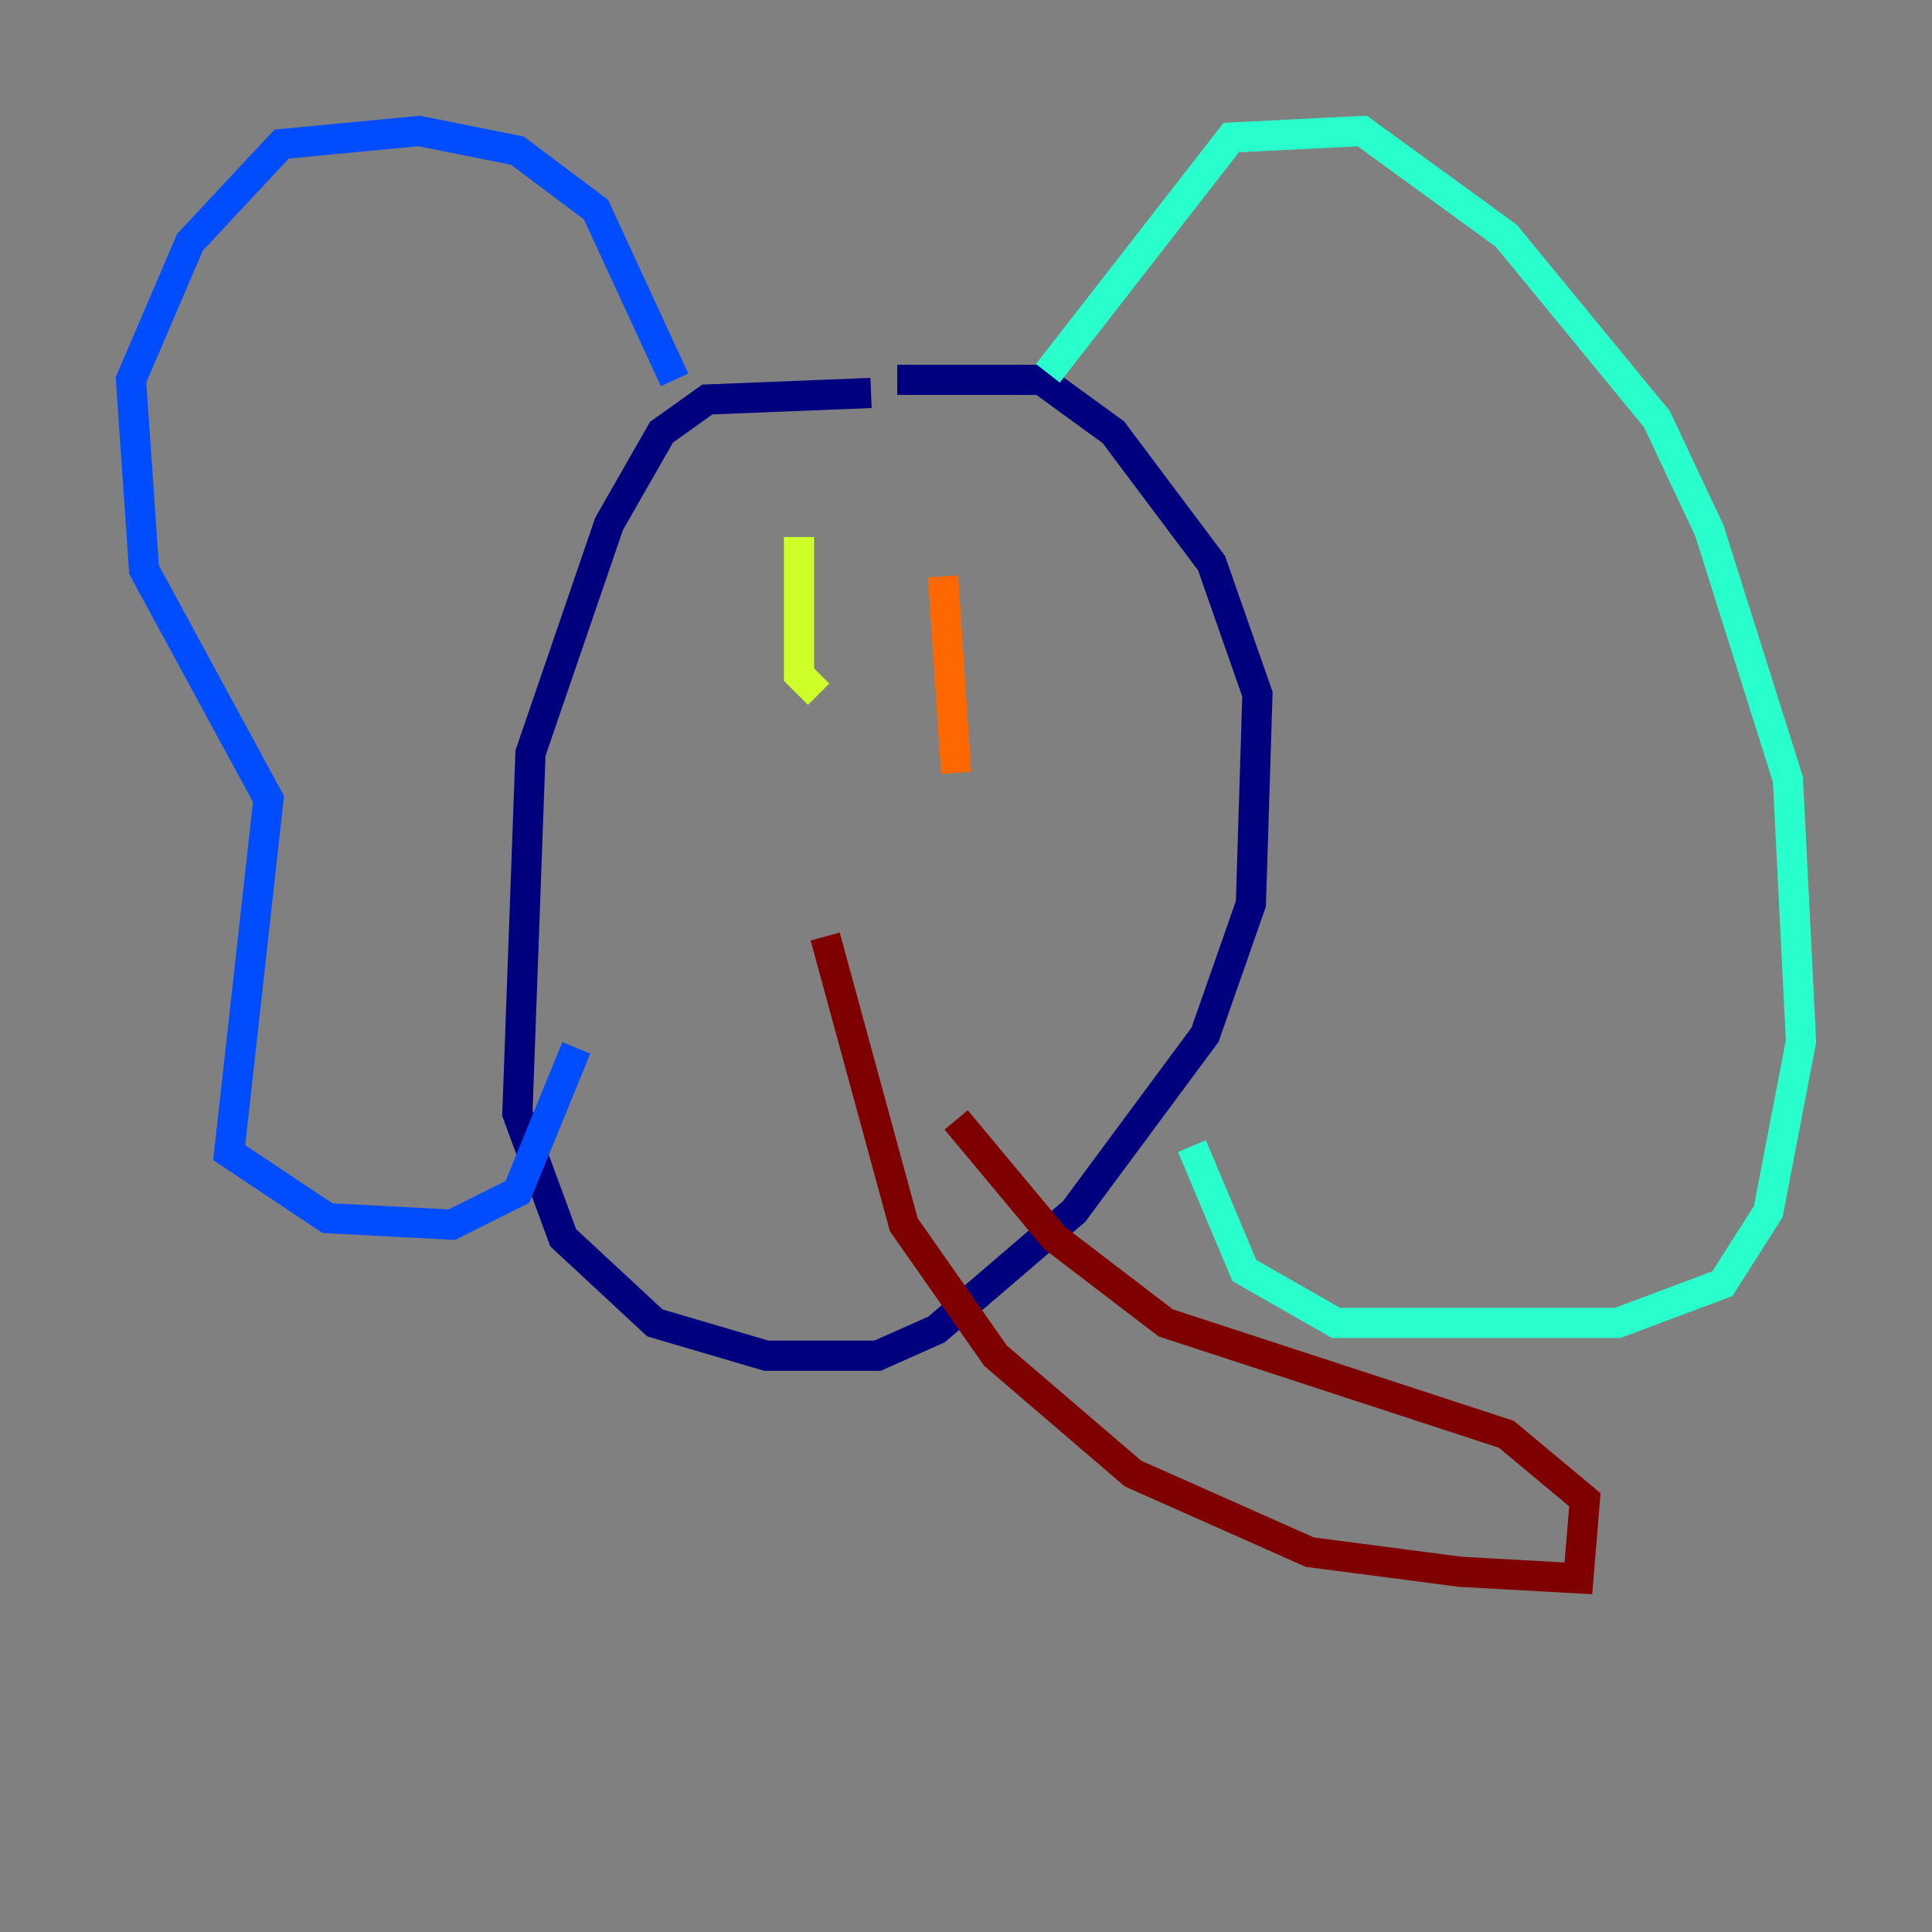 <?xml version="1.0" encoding="utf-8" ?>
<svg baseProfile="tiny" height="128" version="1.2" viewBox="0,0,128,128" width="128" xmlns="http://www.w3.org/2000/svg" xmlns:ev="http://www.w3.org/2001/xml-events" xmlns:xlink="http://www.w3.org/1999/xlink"><rect x="0" y="0" width="128" height="128" fill="#808080" stroke="none"/><defs /><polyline fill="none" points="57.709,26.034 46.861,26.468 43.824,28.637 40.352,34.712 35.146,49.898 34.278,73.763 37.315,82.007 43.39,87.647 50.766,89.817 58.142,89.817 62.047,88.081 71.159,80.271 79.837,68.556 82.875,59.878 83.308,45.993 80.271,37.315 73.763,28.637 68.99,25.166 59.444,25.166" stroke="#00007f" stroke-width="2" /><polyline fill="none" points="44.691,25.166 39.485,13.885 34.278,9.98 27.77,8.678 18.658,9.546 12.583,16.054 8.678,25.166 9.546,37.749 17.79,52.936 15.186,76.366 21.695,80.705 29.939,81.139 34.278,78.969 38.183,69.424" stroke="#004cff" stroke-width="2" /><polyline fill="none" points="69.424,24.732 81.573,9.112 90.251,8.678 99.797,15.62 109.776,27.77 113.248,35.146 118.454,51.634 119.322,68.99 117.153,80.271 114.115,85.044 107.173,87.647 88.515,87.647 82.441,84.176 78.969,75.932" stroke="#29ffcd" stroke-width="2" /><polyline fill="none" points="52.936,35.58 52.936,44.691 54.237,45.993" stroke="#cdff29" stroke-width="2" /><polyline fill="none" points="62.481,38.183 63.349,51.2" stroke="#ff6700" stroke-width="2" /><polyline fill="none" points="54.671,62.047 59.878,81.139 65.953,89.817 75.064,97.627 86.78,102.834 96.759,104.136 104.57,104.57 105.003,99.363 99.797,95.024 77.234,87.647 69.858,82.007 63.349,74.197" stroke="#7f0000" stroke-width="2" /></svg>
